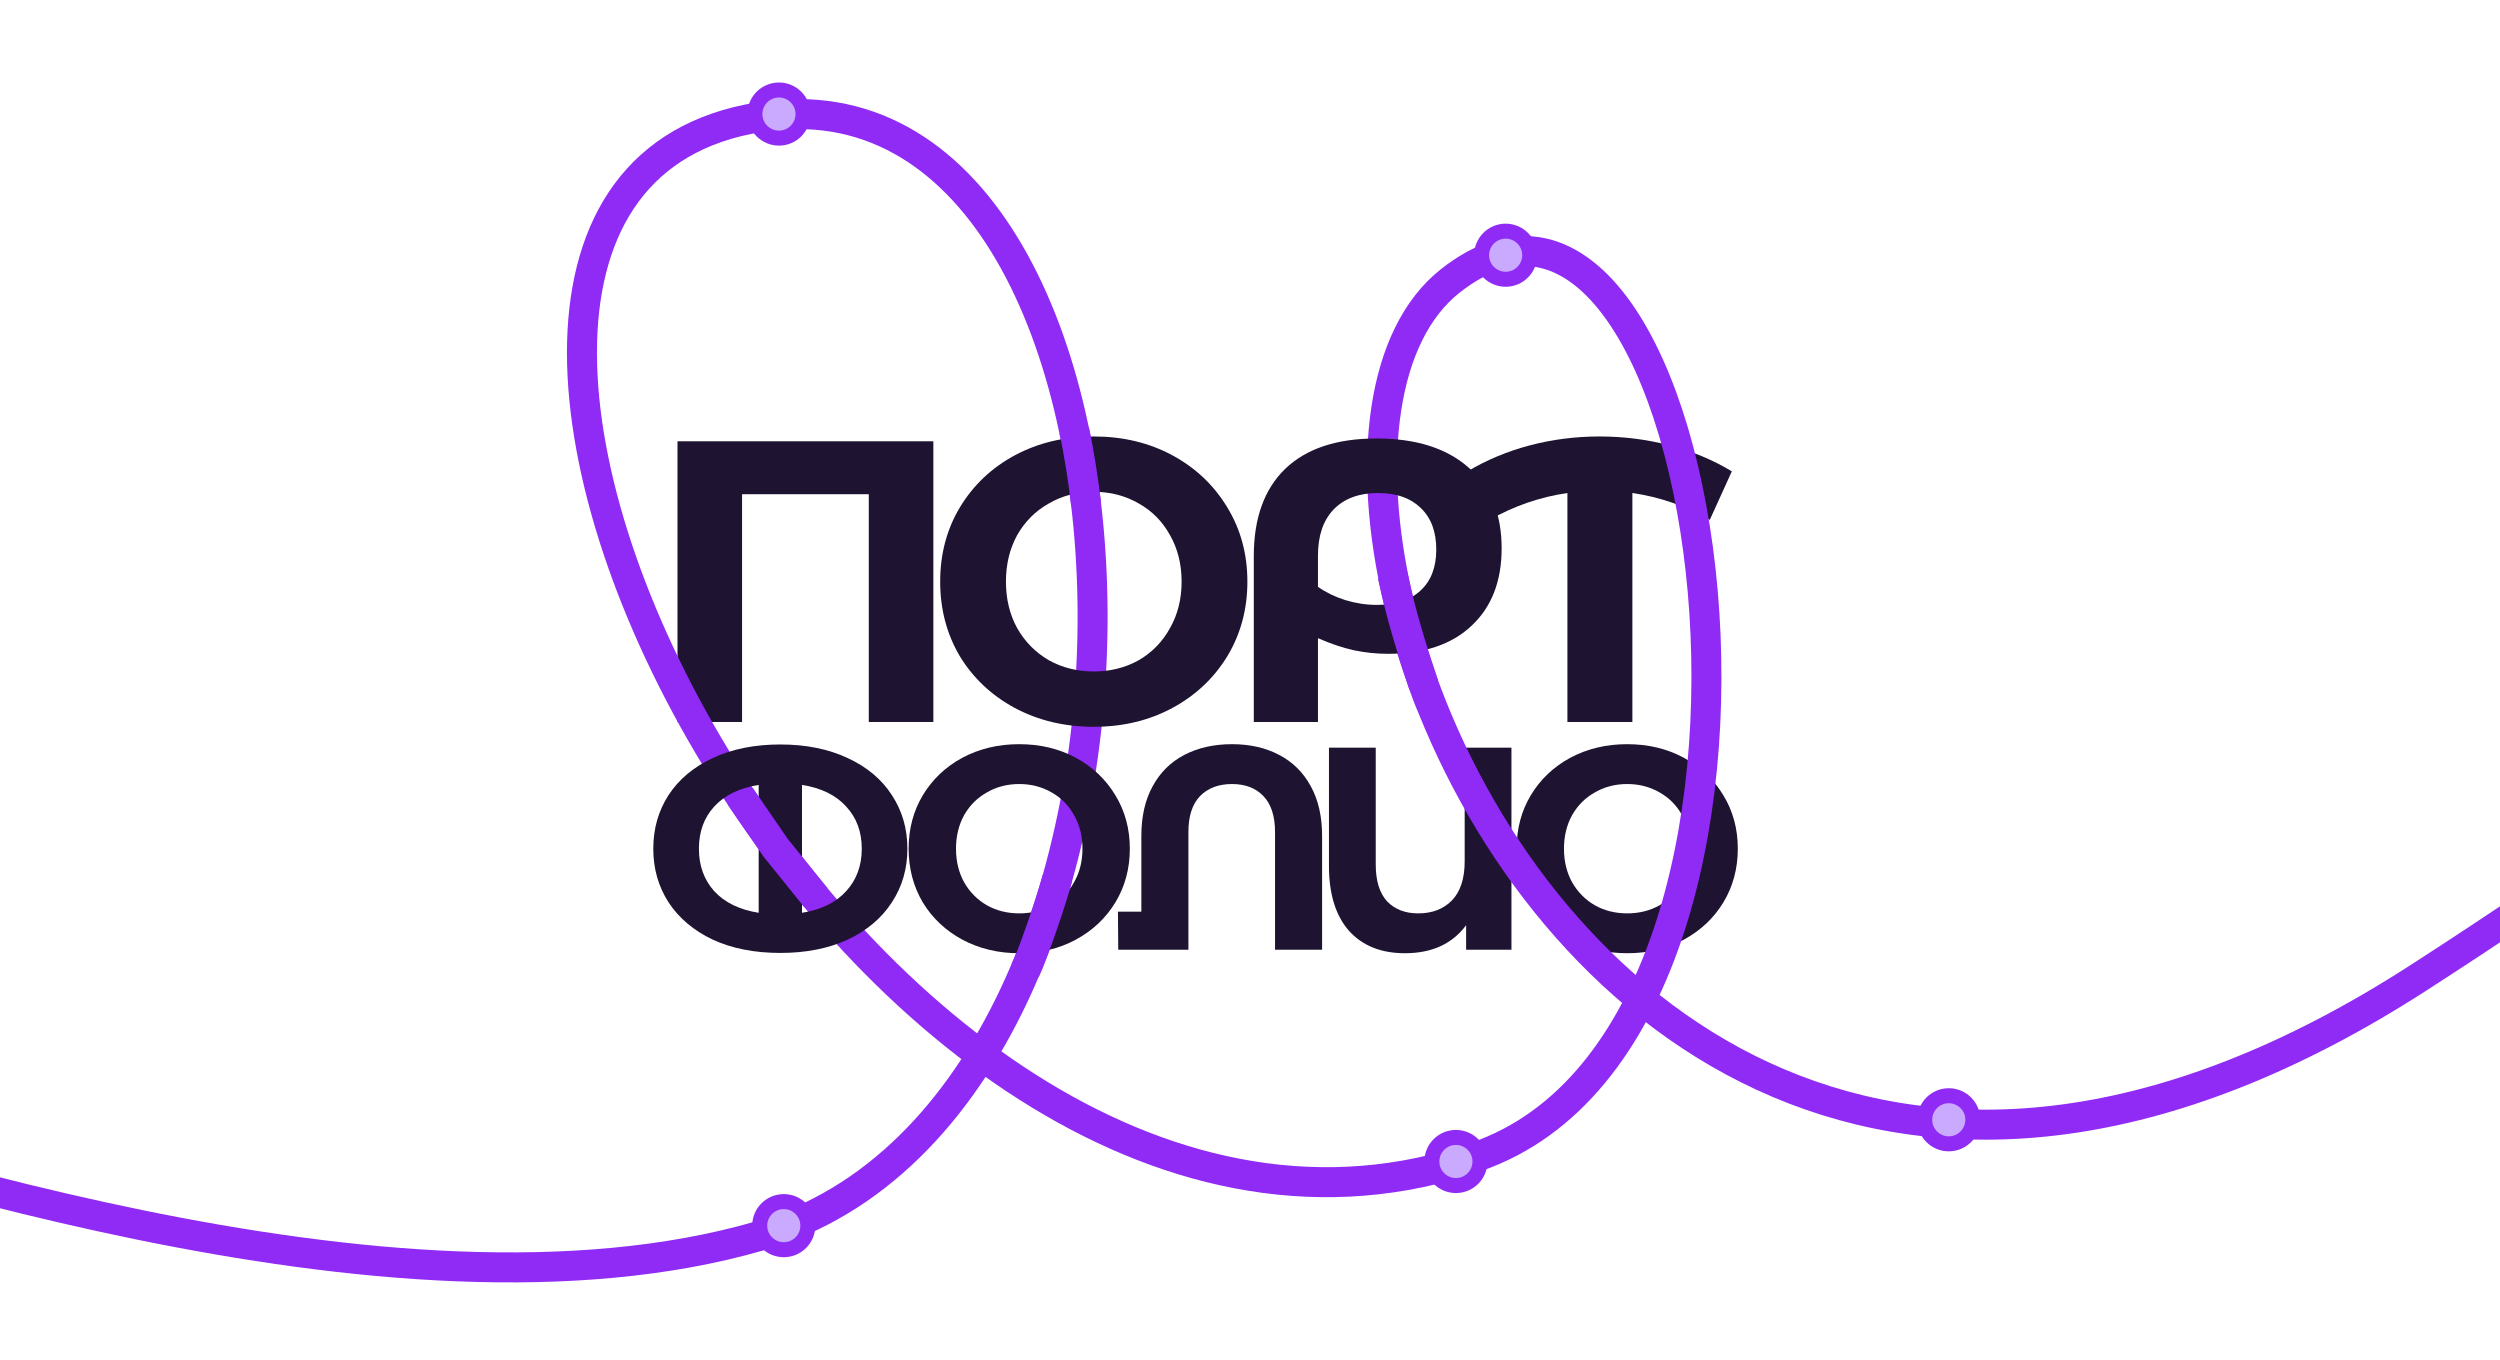 <svg width="500" height="272" viewBox="0 0 500 272" fill="none" xmlns="http://www.w3.org/2000/svg">
<g clip-path="url(#clip0_392_1616)">
<path d="M341.956 103.976C337.143 101.195 331.984 99.404 326.475 98.602V144.397H313.482V98.602C307.973 99.404 302.788 101.195 297.921 103.976L293.51 94.272C297.36 91.972 301.531 90.235 306.022 89.058C310.514 87.882 315.14 87.294 319.898 87.294C324.711 87.294 329.363 87.882 333.855 89.058C338.401 90.235 342.572 91.972 346.367 94.272L341.956 103.976Z" fill="#1E1330"/>
<path d="M186.672 88.256V144.397H173.758V98.843H148.413V144.397H135.499V88.256H186.672Z" fill="#1E1330"/>
<path d="M246.402 148.837C249.983 148.837 253.12 149.549 255.815 150.974C258.549 152.398 260.666 154.496 262.168 157.268C263.669 160.001 264.42 163.312 264.42 167.2V189.952H255.007V166.392C255.007 163.235 254.237 160.848 252.697 159.231C251.157 157.615 249.059 156.806 246.402 156.806C243.707 156.806 241.57 157.615 239.992 159.231C238.452 160.848 237.682 163.235 237.682 166.392V189.952H223.649L223.591 182.329H228.269V167.2C228.269 163.312 229.019 160.001 230.521 157.268C232.022 154.496 234.14 152.398 236.873 150.974C239.607 149.549 242.783 148.837 246.402 148.837Z" fill="#1E1330"/>
<path d="M325.442 190.645C321.246 190.645 317.454 189.74 314.066 187.931C310.716 186.121 308.079 183.638 306.154 180.482C304.267 177.286 303.324 173.706 303.324 169.741C303.324 165.776 304.267 162.215 306.154 159.058C308.079 155.863 310.716 153.361 314.066 151.551C317.454 149.742 321.246 148.837 325.442 148.837C329.639 148.837 333.412 149.742 336.761 151.551C340.111 153.361 342.748 155.863 344.673 159.058C346.598 162.215 347.561 165.776 347.561 169.741C347.561 173.706 346.598 177.286 344.673 180.482C342.748 183.638 340.111 186.121 336.761 187.931C333.412 189.74 329.639 190.645 325.442 190.645ZM325.442 182.676C327.829 182.676 329.985 182.137 331.91 181.059C333.835 179.943 335.337 178.403 336.415 176.439C337.531 174.476 338.09 172.243 338.09 169.741C338.09 167.239 337.531 165.006 336.415 163.043C335.337 161.079 333.835 159.559 331.91 158.481C329.985 157.364 327.829 156.806 325.442 156.806C323.055 156.806 320.899 157.364 318.974 158.481C317.049 159.559 315.529 161.079 314.412 163.043C313.334 165.006 312.795 167.239 312.795 169.741C312.795 172.243 313.334 174.476 314.412 176.439C315.529 178.403 317.049 179.943 318.974 181.059C320.899 182.137 323.055 182.676 325.442 182.676Z" fill="#1E1330"/>
<path d="M302.291 149.53V189.952H293.224V185.043C290.452 188.778 286.371 190.645 280.981 190.645C276.207 190.645 272.473 189.143 269.778 186.141C267.121 183.099 265.793 178.788 265.793 173.206V149.53H275.148V172.917C275.148 176.151 275.899 178.595 277.401 180.251C278.941 181.867 281.02 182.676 283.638 182.676C286.448 182.676 288.7 181.81 290.394 180.077C292.088 178.307 292.935 175.708 292.935 172.282V149.53H302.291Z" fill="#1E1330"/>
<path d="M-72 218.183C-30.131 229.567 77.861 268.521 151.781 247.219C244.181 220.592 237.283 9.685 151.781 23.458C55.474 38.971 173.277 273.682 295.354 231.336C369.848 205.495 343.158 14.315 290.06 56.176C276.29 67.033 273.159 92.275 279.659 120.016M279.659 120.016C281.327 127.136 283.628 134.422 286.547 141.671M279.659 120.016C280.785 124.547 283.737 135.22 286.547 141.671M585.387 82.807C605.706 85.427 613.813 111.647 483.683 195.57C380.532 262.093 311.322 203.187 286.547 141.671" stroke="#902AF5" stroke-width="6"/>
<path d="M275.303 87.695C283.163 87.695 289.284 89.62 293.67 93.469C298.107 97.319 300.328 102.719 300.328 109.67C300.328 116.247 298.322 121.406 294.312 125.149C290.356 128.892 284.793 130.763 277.629 130.763C275.277 130.763 272.976 130.522 270.731 130.041C268.539 129.56 266.159 128.758 263.592 127.635V144.397H250.759V111.194C250.759 103.655 252.844 97.854 257.015 93.79C261.24 89.727 267.336 87.695 275.303 87.695ZM275.383 120.979C279.178 120.979 282.095 120.016 284.125 118.091C286.211 116.166 287.254 113.44 287.254 109.911C287.254 106.328 286.211 103.548 284.125 101.57C282.095 99.591 279.258 98.602 275.623 98.602C271.828 98.602 268.86 99.698 266.72 101.891C264.635 104.083 263.592 107.157 263.592 111.114V117.369C265.196 118.492 267.015 119.374 269.046 120.016C271.132 120.658 273.243 120.979 275.383 120.979Z" fill="#1E1330"/>
<path d="M278.511 115.044C279.688 120.177 280.757 125.149 284.767 137.019" stroke="#902AF5" stroke-width="6"/>
<path d="M156.068 148.895C161.189 148.895 165.674 149.8 169.524 151.609C173.374 153.38 176.319 155.844 178.36 159C180.439 162.157 181.478 165.737 181.478 169.741C181.478 173.745 180.439 177.325 178.36 180.482C176.319 183.638 173.374 186.121 169.524 187.931C165.674 189.701 161.189 190.587 156.068 190.587C150.909 190.587 146.405 189.701 142.555 187.931C138.743 186.121 135.798 183.638 133.719 180.482C131.678 177.325 130.658 173.745 130.658 169.741C130.658 165.737 131.678 162.157 133.719 159C135.798 155.844 138.743 153.38 142.555 151.609C146.405 149.8 150.909 148.895 156.068 148.895ZM139.783 169.741C139.783 173.129 140.803 175.958 142.843 178.229C144.922 180.501 147.887 181.944 151.737 182.56V156.979C147.887 157.595 144.922 159.039 142.843 161.31C140.803 163.543 139.783 166.353 139.783 169.741ZM160.399 182.56C164.249 181.944 167.195 180.501 169.235 178.229C171.314 175.958 172.354 173.129 172.354 169.741C172.354 166.353 171.314 163.543 169.235 161.31C167.195 159.039 164.249 157.595 160.399 156.979V182.56Z" fill="#1E1330"/>
<path d="M148.092 159.315L155.15 169.581L163.171 179.526" stroke="#902AF5" stroke-width="6"/>
<path d="M203.847 190.645C199.65 190.645 195.858 189.74 192.47 187.931C189.121 186.121 186.483 183.638 184.558 180.482C182.672 177.286 181.729 173.706 181.729 169.741C181.729 165.776 182.672 162.215 184.558 159.058C186.483 155.863 189.121 153.361 192.47 151.551C195.858 149.742 199.65 148.837 203.847 148.837C208.043 148.837 211.816 149.742 215.166 151.551C218.515 153.361 221.153 155.863 223.078 159.058C225.003 162.215 225.965 165.776 225.965 169.741C225.965 173.706 225.003 177.286 223.078 180.482C221.153 183.638 218.515 186.121 215.166 187.931C211.816 189.74 208.043 190.645 203.847 190.645ZM203.847 182.676C206.234 182.676 208.39 182.137 210.315 181.059C212.24 179.943 213.741 178.403 214.819 176.439C215.936 174.476 216.494 172.243 216.494 169.741C216.494 167.239 215.936 165.006 214.819 163.043C213.741 161.079 212.24 159.559 210.315 158.481C208.39 157.364 206.234 156.806 203.847 156.806C201.46 156.806 199.304 157.364 197.379 158.481C195.454 159.559 193.933 161.079 192.817 163.043C191.739 165.006 191.2 167.239 191.2 169.741C191.2 172.243 191.739 174.476 192.817 176.439C193.933 178.403 195.454 179.943 197.379 181.059C199.304 182.137 201.46 182.676 203.847 182.676Z" fill="#1E1330"/>
<path d="M211.457 175.676C210.601 179.151 206.708 190.658 205.04 194.122" stroke="#902AF5" stroke-width="6"/>
<path d="M218.756 145.36C212.927 145.36 207.661 144.103 202.955 141.59C198.303 139.077 194.64 135.629 191.966 131.244C189.346 126.807 188.036 121.834 188.036 116.327C188.036 110.82 189.346 105.874 191.966 101.49C194.64 97.052 198.303 93.576 202.955 91.063C207.661 88.55 212.927 87.294 218.756 87.294C224.585 87.294 229.825 88.55 234.477 91.063C239.129 93.576 242.792 97.052 245.465 101.49C248.139 105.874 249.476 110.82 249.476 116.327C249.476 121.834 248.139 126.807 245.465 131.244C242.792 135.629 239.129 139.077 234.477 141.59C229.825 144.103 224.585 145.36 218.756 145.36ZM218.756 134.292C222.071 134.292 225.066 133.543 227.739 132.046C230.413 130.496 232.498 128.357 233.996 125.63C235.546 122.903 236.322 119.802 236.322 116.327C236.322 112.852 235.546 109.75 233.996 107.023C232.498 104.297 230.413 102.185 227.739 100.688C225.066 99.137 222.071 98.362 218.756 98.362C215.441 98.362 212.446 99.137 209.773 100.688C207.099 102.185 204.987 104.297 203.436 107.023C201.939 109.75 201.19 112.852 201.19 116.327C201.19 119.802 201.939 122.903 203.436 125.63C204.987 128.357 207.099 130.496 209.773 132.046C212.446 133.543 215.441 134.292 218.756 134.292Z" fill="#1E1330"/>
<path d="M214.825 86.011C215.788 90.342 216.75 96.597 217.231 100.928" stroke="#902AF5" stroke-width="6"/>
<path d="M156.755 249.942C159.413 249.942 161.567 247.788 161.567 245.13C161.567 242.473 159.413 240.318 156.755 240.318C154.097 240.318 151.942 242.473 151.942 245.13C151.942 247.788 154.097 249.942 156.755 249.942Z" fill="#CAAAFF" stroke="#902AF5" stroke-width="3"/>
<path d="M389.754 228.769C392.412 228.769 394.566 226.615 394.566 223.957C394.566 221.299 392.412 219.145 389.754 219.145C387.096 219.145 384.941 221.299 384.941 223.957C384.941 226.615 387.096 228.769 389.754 228.769Z" fill="#CAAAFF" stroke="#902AF5" stroke-width="3"/>
<path d="M291.184 237.11C293.841 237.11 295.996 234.956 295.996 232.298C295.996 229.64 293.841 227.486 291.184 227.486C288.526 227.486 286.371 229.64 286.371 232.298C286.371 234.956 288.526 237.11 291.184 237.11Z" fill="#CAAAFF" stroke="#902AF5" stroke-width="3"/>
<path d="M155.792 27.624C158.45 27.624 160.604 25.47 160.604 22.812C160.604 20.154 158.45 18 155.792 18C153.134 18 150.979 20.154 150.979 22.812C150.979 25.47 153.134 27.624 155.792 27.624Z" fill="#CAAAFF" stroke="#902AF5" stroke-width="3"/>
<path d="M301.13 55.855C303.788 55.855 305.942 53.701 305.942 51.043C305.942 48.385 303.788 46.231 301.13 46.231C298.472 46.231 296.317 48.385 296.317 51.043C296.317 53.701 298.472 55.855 301.13 55.855Z" fill="#CAAAFF" stroke="#902AF5" stroke-width="3"/>
</g>
<defs>
<clipPath id="clip0_392_1616">
<rect width="500" height="272" fill="white"/>
</clipPath>
</defs>
</svg>
